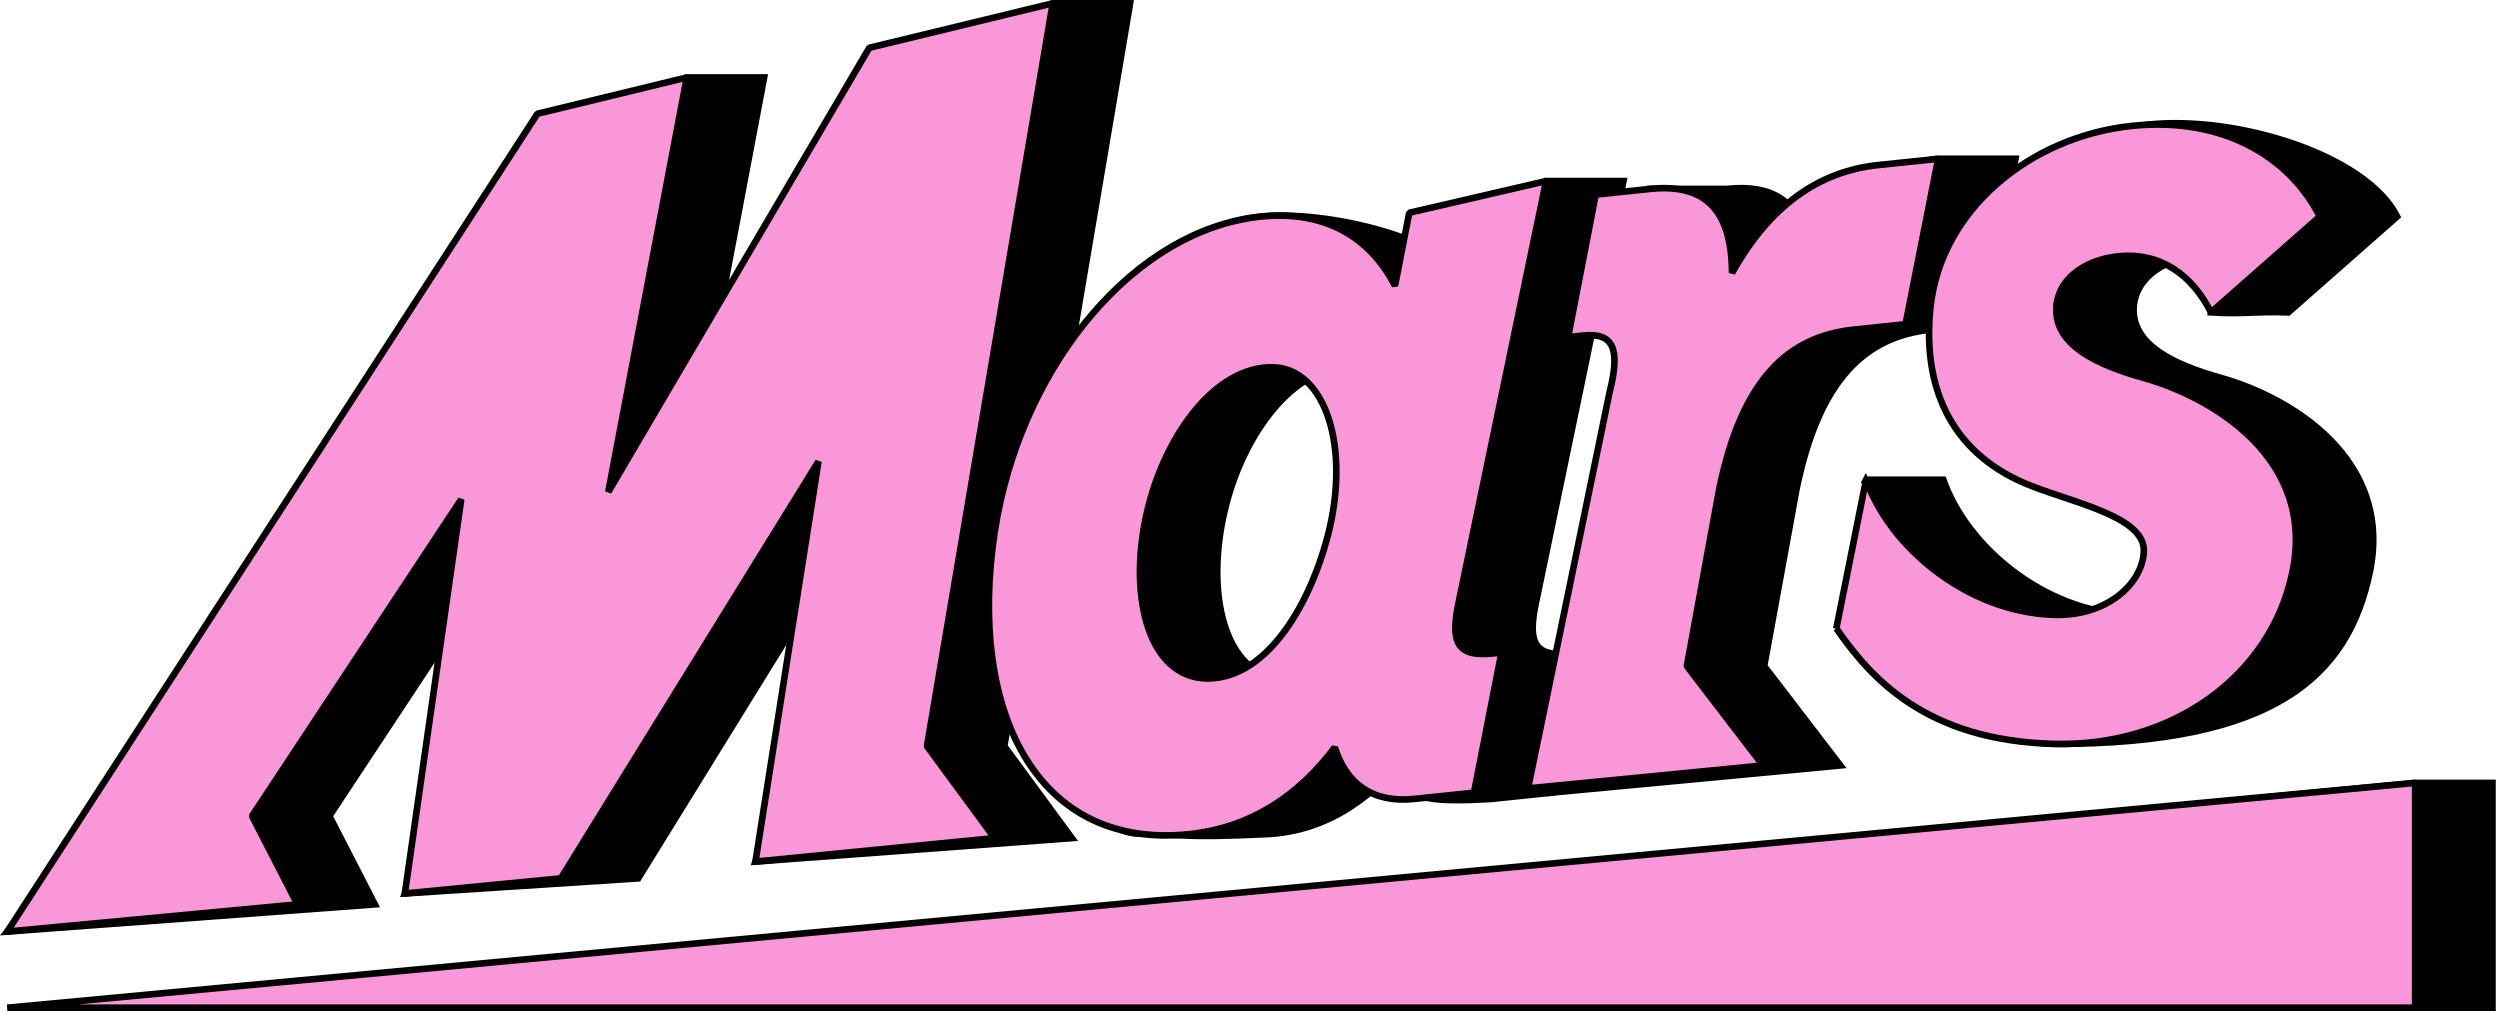 <svg width="567" height="230" viewBox="0 0 567 230" fill="none" xmlns="http://www.w3.org/2000/svg">
<g clip-path="url(#clip0_48_94)">
<path d="M243.84 116.56C250.43 82.33 257.19 52.13 285.92 49.13C300.62 47.59 328.39 53.96 333.91 64.83L350.67 41.06H368.2L348.33 136.77C346.57 145.21 347.65 149.09 355.92 148.22L358.07 148L351.84 179.78L338.22 181.2C312.34 182.75 322.78 177.49 320.27 169.5C312.26 180.19 301.54 188.54 287.22 189.19C266.91 190.11 269.69 189.19 258.52 189.07C239.33 188.87 238.57 144.66 243.83 116.56H243.84ZM318.62 121.72C324 101.2 318 83.59 306.27 83.3C293.35 82.98 282.12 98.32 277.97 114.9C273.07 134.36 277.7 153.54 291.08 153.87C303.97 154.19 314.07 138.82 318.62 121.71V121.72Z" fill="black" stroke="black" stroke-width="1.5" stroke-miterlimit="10" stroke-linecap="square"/>
<path d="M382.63 88.77C385.09 78.94 383.37 75.39 376.58 76.1L373.17 76.46L374.22 42.85H391.75C405.59 41.4 410.26 49.17 410.36 61.92C418.84 46.67 426.14 37.42 439.58 36.01H457.11L449.71 73.52L438.02 74.74C423.32 76.28 412.65 85.63 407.45 110.92L400.11 151.07L417.38 173.6L351.84 179.77L382.62 88.76L382.63 88.77Z" fill="black" stroke="black" stroke-width="1.5" stroke-miterlimit="10" stroke-linecap="square"/>
<path d="M423.22 108.82H440.75C446.01 123.84 463.4 138.7 483.1 139.44C495.48 139.91 503.38 132.31 503.75 125.17C504.16 117.45 489.11 114.38 478.45 110.29C460.76 103.52 453.38 88.79 455.35 69.79C457.66 47.52 464.26 30.65 487.24 28.25C507.47 26.14 536.61 35.21 543.67 49.11L518.99 70.85C511.46 70.57 508.79 71.3 501.46 70.85C502.68 62.6 505.24 57.37 497.89 58.14C490.02 58.96 483.92 63.63 483.9 70.25C483.87 78.22 492.76 82.64 503.77 85.73C519.61 90.2 542.82 104.13 537.46 129.78C532.49 153.57 515.7 168.72 466.18 168.72C436.72 168.72 430.94 119.89 423.23 108.8L423.22 108.82Z" fill="black" stroke="black" stroke-width="1.5" stroke-miterlimit="10" stroke-linecap="square"/>
<path d="M155.77 17.57H173.3L155.49 111.57L238.76 0.75H256.3L227.77 169.24L243.09 190.08L171.34 195.41L203.16 104.65L144.74 199.21L91.82 202.64L122.14 113.24L74.7 185.07L85 205.11L1.65 211.28L155.77 17.57Z" fill="black" stroke="black" stroke-width="1.5" stroke-miterlimit="10" stroke-linecap="square"/>
<path d="M19.19 228.55H565.29V177.56H547.76L19.19 228.55Z" fill="black" stroke="black" stroke-width="1.5" stroke-miterlimit="10" stroke-linecap="square"/>
<path d="M226.31 116.56C232.9 82.33 257.19 52.13 285.92 49.13C300.62 47.59 310.86 53.96 316.38 64.83L319.62 48.26L350.66 41.06L330.79 136.77C329.03 145.21 330.11 149.09 338.38 148.22L340.53 148L334.3 179.78L320.68 181.2C311.1 182.2 305.24 177.49 302.73 169.5C294.72 180.19 283.93 187.7 269.68 189.19C233.49 192.97 218.47 158.36 226.29 116.57L226.31 116.56ZM301.09 121.72C306.47 101.2 300.47 83.59 288.74 83.3C275.82 82.98 264.59 98.32 260.44 114.9C255.54 134.36 260.17 153.54 273.55 153.87C286.44 154.19 296.54 138.82 301.09 121.71V121.72Z" fill="#FA97D8" stroke="black" stroke-width="1.5" stroke-linecap="square" stroke-linejoin="bevel"/>
<path d="M365.1 88.77C367.56 78.94 365.84 75.39 359.05 76.1L355.64 76.46L361.9 44.14L374.22 42.85C388.06 41.4 392.73 49.17 392.83 61.92C401.31 46.67 412.53 38.84 425.96 37.44L439.58 36.02L432.18 73.53L420.49 74.75C405.79 76.29 395.12 85.64 389.92 110.93L382.58 151.08L399.85 173.61L346.55 178.8L365.09 88.78L365.1 88.77Z" fill="#FA97D8" stroke="black" stroke-width="1.5" stroke-linecap="square" stroke-linejoin="bevel"/>
<path d="M416.47 142.55L423.22 108.82C428.48 123.84 445.87 138.7 465.57 139.44C477.95 139.91 485.85 132.31 486.22 125.17C486.63 117.45 471.58 114.38 460.92 110.29C443.23 103.52 435.85 88.79 437.82 69.79C440.13 47.52 460.49 30.97 483.47 28.56C503.7 26.45 519.08 35.21 526.13 49.11L501.45 70.85C497.23 62.5 490.15 57.12 480.35 58.14C472.48 58.96 466.38 63.63 466.36 70.25C466.33 78.22 475.22 82.64 486.23 85.73C502.07 90.2 525.28 104.13 519.92 129.78C514.95 153.57 492.48 169.3 466.18 168.72C436.72 168.08 424.19 153.62 416.48 142.53L416.47 142.55Z" fill="#FA97D8" stroke="black" stroke-width="1.5" stroke-linecap="square" stroke-linejoin="bevel"/>
<path d="M121.89 25.8L155.77 17.57L137.96 111.57L197.16 10.84L238.76 0.75L210.24 169.24L225.56 190.08L171.34 195.41L185.63 104.65L127.2 199.21L91.82 202.64L104.61 113.24L57.16 185.07L67.47 205.11L1.65 211.28L121.89 25.8Z" fill="#FA97D8" stroke="black" stroke-width="1.5" stroke-linecap="square" stroke-linejoin="bevel"/>
<path d="M1.65 228.55H547.76V177.56L1.65 228.55Z" fill="#FA97D8" stroke="black" stroke-width="1.5" stroke-linecap="square" stroke-linejoin="bevel"/>
</g>
<defs>
<clipPath id="clip0_48_94">
<rect width="566.04" height="229.3" fill="white"/>
</clipPath>
</defs>
</svg>
